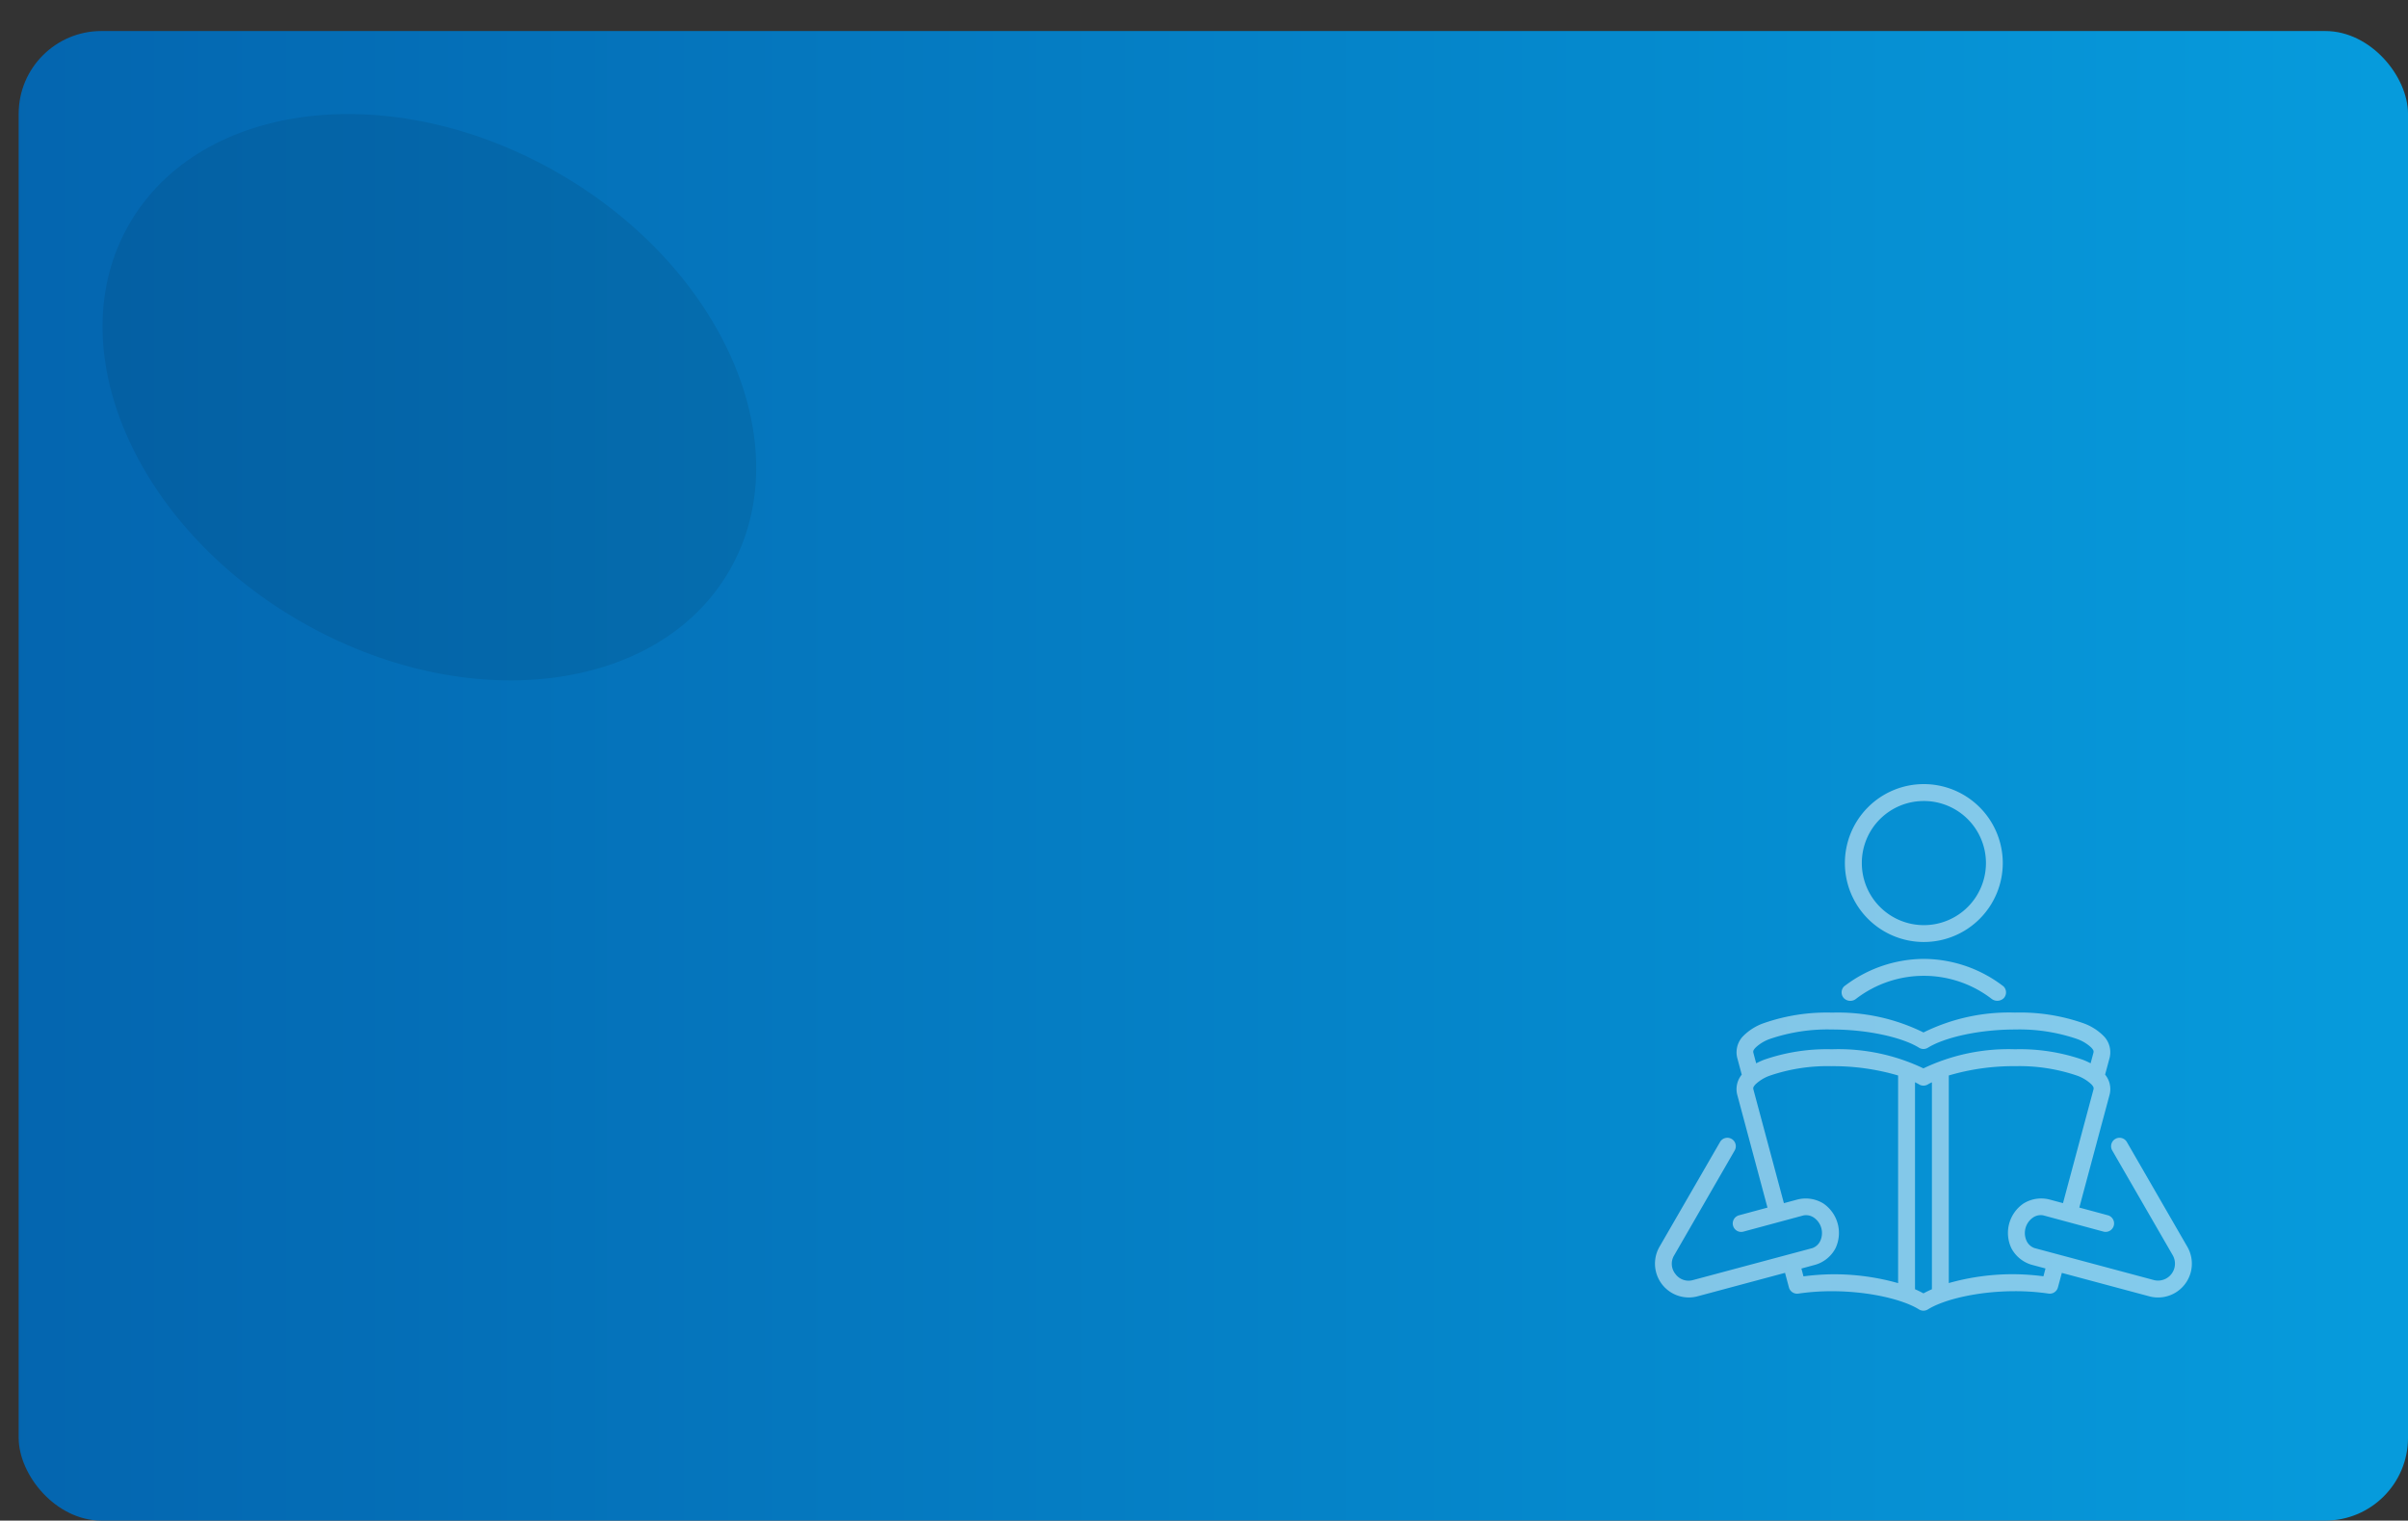<svg xmlns="http://www.w3.org/2000/svg" xmlns:xlink="http://www.w3.org/1999/xlink" width="232.805" height="147" viewBox="0 0 232.805 147"><rect x="0" y="0" width="232.805" height="147" fill="#333333" stroke="none"/><defs><linearGradient id="a" y1="0.5" x2="1" y2="0.5" gradientUnits="objectBoundingBox"><stop offset="0" stop-color="#0465af"/><stop offset="1" stop-color="#069cdd"/></linearGradient></defs><g transform="translate(1.805 11)"><g transform="translate(0 -8)"><rect width="231" height="144" rx="8" fill="url(#a)"/></g><ellipse cx="33.5" cy="25" rx="33.5" ry="25" transform="translate(23.195 -11) rotate(30)" fill="rgba(0,0,0,0.08)"/><g transform="translate(158.138 64.578)" opacity="0.5"><g transform="translate(0.061 0.223)"><path d="M26.052,280.29a7.632,7.632,0,1,0,7.633,7.628,7.639,7.639,0,0,0-7.633-7.628Zm0,1.635a6,6,0,1,1-5.994,5.993A5.983,5.983,0,0,1,26.052,281.926Zm0,15.263a12.731,12.731,0,0,0-7.71,2.66.819.819,0,0,0,0,1.157.885.885,0,0,0,1.181.025,10.76,10.76,0,0,1,13.056,0,.906.906,0,0,0,1.181-.025.819.819,0,0,0,0-1.157,12.725,12.725,0,0,0-7.708-2.66Zm-8.886,5.192a18.527,18.527,0,0,0-6.6,1.024,5.26,5.26,0,0,0-2,1.267,2.242,2.242,0,0,0-.562,2.05l.445,1.658A2.2,2.2,0,0,0,8,310.27l.321,1.2.6,2.24.771,2.877,1.245,4.645-2.738.74a.817.817,0,1,0,.423,1.578l5.8-1.564a1.341,1.341,0,0,1,1.026.231,1.817,1.817,0,0,1,.6,2.218,1.342,1.342,0,0,1-.772.713L3.754,328.232a1.569,1.569,0,0,1-1.72-.586,1.562,1.562,0,0,1-.113-1.809L7.77,315.7a.817.817,0,0,0-1.415-.817L.5,325.013a3.269,3.269,0,0,0,3.673,4.795l8.46-2.269.377,1.406a.817.817,0,0,0,.909.6,22.223,22.223,0,0,1,3.245-.23c3.579,0,6.879.8,8.418,1.758a.817.817,0,0,0,.865,0c1.54-.96,4.839-1.76,8.417-1.76a22.222,22.222,0,0,1,3.245.23.817.817,0,0,0,.909-.6l.377-1.4,8.458,2.267a3.269,3.269,0,0,0,3.673-4.795l-5.845-10.125a.816.816,0,1,0-1.414.817l5.848,10.129a1.636,1.636,0,0,1-1.84,2.395l-11.525-3.087a1.339,1.339,0,0,1-.772-.712,1.817,1.817,0,0,1,.6-2.219,1.333,1.333,0,0,1,1.024-.231l5.8,1.564a.817.817,0,1,0,.423-1.578q-1.369-.371-2.74-.739l1.245-4.645.774-2.89.6-2.227.321-1.2a2.2,2.2,0,0,0-.447-1.894l.445-1.655a2.242,2.242,0,0,0-.562-2.05,5.257,5.257,0,0,0-2-1.267,18.5,18.5,0,0,0-6.591-1.024A18.694,18.694,0,0,0,26.02,304.3a18.7,18.7,0,0,0-8.854-1.918Zm0,1.634c3.579,0,6.881.8,8.42,1.761a.817.817,0,0,0,.862,0c1.54-.959,4.84-1.761,8.418-1.761a17.241,17.241,0,0,1,5.988.911,3.933,3.933,0,0,1,1.395.844c.231.254.241.348.191.531l-.263.98c-.227-.117-.463-.227-.72-.329a18.5,18.5,0,0,0-6.593-1.026,19.069,19.069,0,0,0-8.851,1.846,19.07,19.07,0,0,0-8.849-1.846,18.514,18.514,0,0,0-6.594,1.026,7.979,7.979,0,0,0-.726.332l-.263-.983c-.049-.183-.032-.277.2-.531a3.924,3.924,0,0,1,1.393-.844,17.27,17.27,0,0,1,5.993-.911Zm0,3.545a22.232,22.232,0,0,1,6.4.9v20.074a22.732,22.732,0,0,0-6.4-.855,23.14,23.14,0,0,0-2.749.2l-.2-.756L15.4,326.8a3.234,3.234,0,0,0,2.111-1.634,3.45,3.45,0,0,0-1.158-4.324,3.252,3.252,0,0,0-2.647-.356H13.7l-1.176.316L9.585,309.846c-.049-.183-.039-.277.193-.531a3.934,3.934,0,0,1,1.395-.844,17.269,17.269,0,0,1,5.993-.911Zm17.7,0a17.26,17.26,0,0,1,5.991.911,3.934,3.934,0,0,1,1.395.844c.231.255.242.348.193.531L39.507,320.8l-1.176-.316h-.006a3.241,3.241,0,0,0-2.642.356,3.445,3.445,0,0,0-1.163,4.324,3.243,3.243,0,0,0,2.109,1.634l1.186.318-.2.756a23.205,23.205,0,0,0-2.749-.2,22.732,22.732,0,0,0-6.4.855v-20.07a22.2,22.2,0,0,1,6.4-.9ZM25.2,309.112c.131.069.273.136.386.206a.818.818,0,0,0,.865,0c.112-.07.253-.136.383-.2v20.005c-.288.128-.562.262-.817.4-.255-.142-.529-.276-.817-.4Z" transform="translate(-0.061 -280.29)" fill="#fff"/></g></g></g></svg>